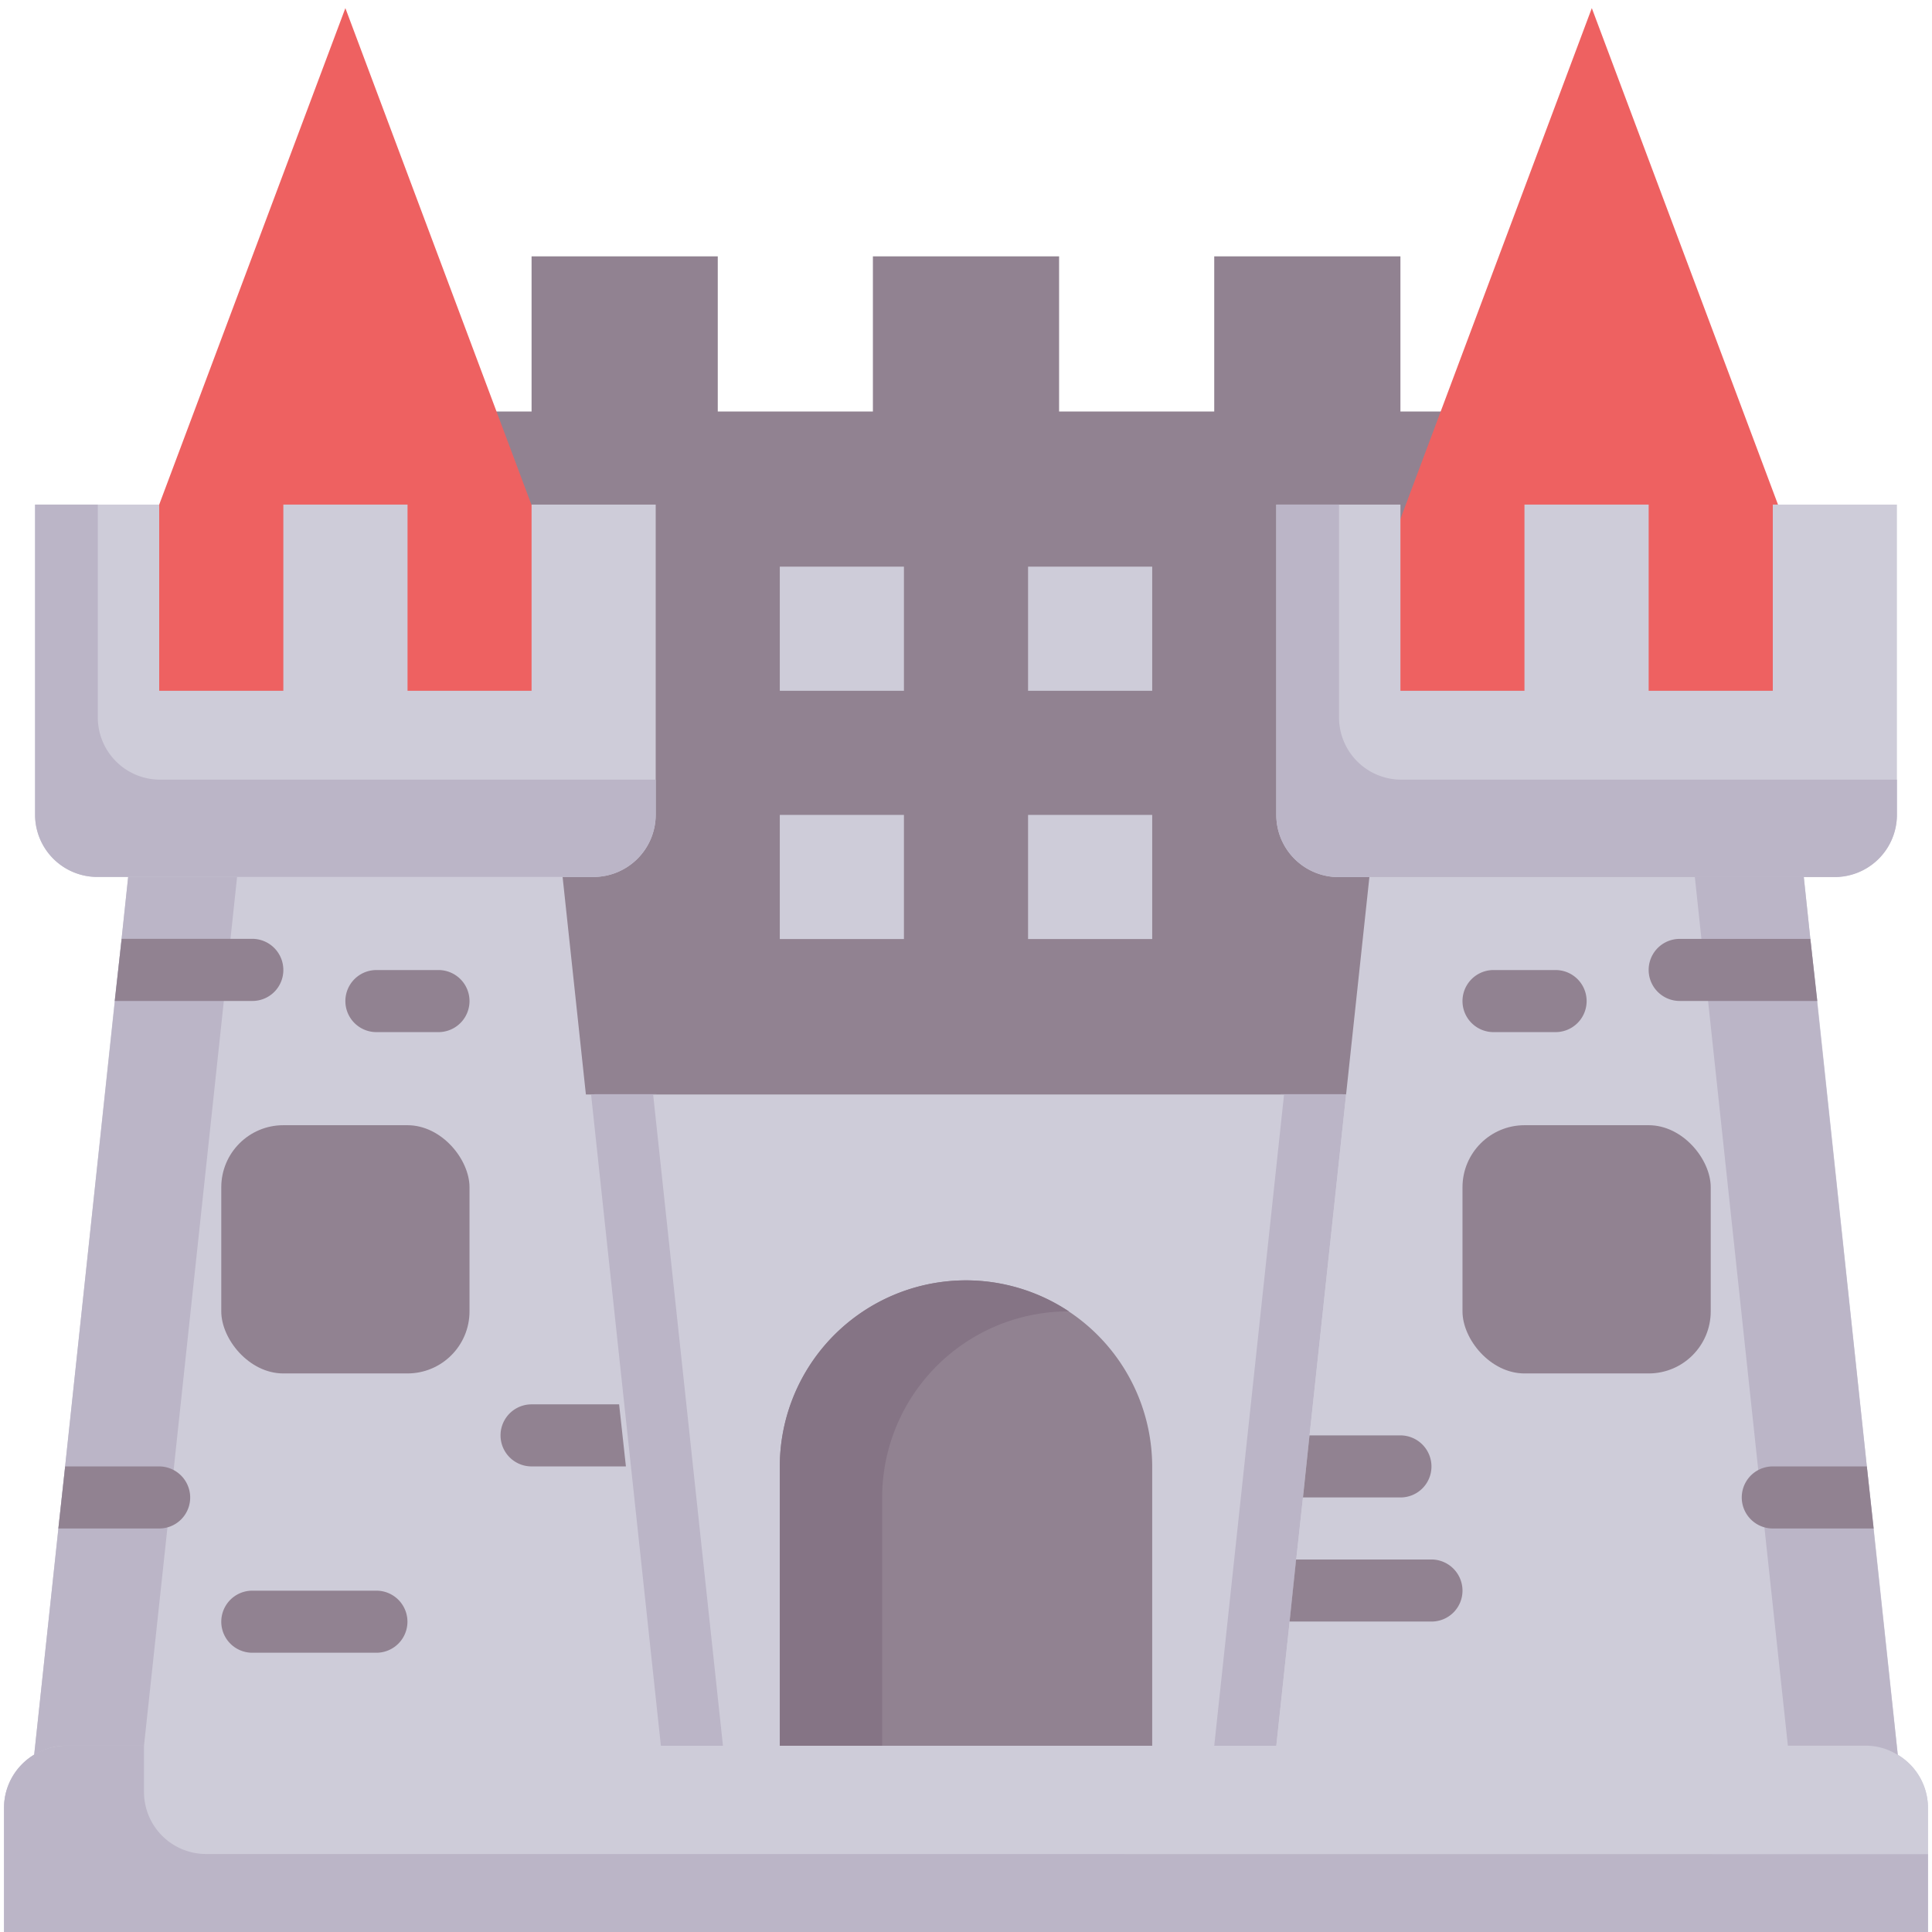 <svg xmlns="http://www.w3.org/2000/svg" viewBox="0 0 64 64" id="castle"><polygon fill="#ceccd9" points="47.387 33.708 16.613 33.708 16.447 33.721 19.304 60.37 44.696 60.37 47.553 33.721 47.387 33.708"></polygon><polygon fill="#918291" points="46.391 13.632 46.391 8.492 40.223 8.492 40.223 13.632 35.084 13.632 35.084 8.492 28.916 8.492 28.916 13.632 23.777 13.632 23.777 8.492 17.609 8.492 17.609 13.632 15.43 13.632 15.43 36.256 48.58 36.256 48.58 13.632 46.391 13.632"></polygon><polygon fill="#bbb5c7" points="44.458 36.246 42.403 36.246 42.536 36.256 40.223 57.832 42.279 57.832 44.592 36.256 44.458 36.246"></polygon><polygon fill="#bbb5c7" points="19.714 36.246 21.77 36.246 21.636 36.256 23.949 57.832 21.893 57.832 19.58 36.256 19.714 36.246"></polygon><path fill="#918291" d="M38.168,48.581v9.251H25.832V48.581A6.173,6.173,0,0,1,32,42.414a6.178,6.178,0,0,1,6.168,6.167Z"></path><path fill="#857485" d="M29.222,49.609a6.174,6.174,0,0,1,6.168-6.168h.018a6.167,6.167,0,0,0-9.576,5.139v9.251h3.39Z"></path><rect width="4.112" height="4.112" x="34.056" y="26.995" fill="#ceccd9"></rect><rect width="4.112" height="4.112" x="34.056" y="18.771" fill="#ceccd9"></rect><rect width="4.112" height="4.112" x="25.832" y="26.995" fill="#ceccd9"></rect><rect width="4.112" height="4.112" x="25.832" y="18.771" fill="#ceccd9"></rect><polygon fill="#ee6161" points="19.315 21.285 11.441 .269 3.686 20.949 3.686 24.954 19.315 24.954 19.315 21.285"></polygon><polygon fill="#ee6161" points="44.857 21.285 52.731 .269 60.486 20.949 60.486 24.954 44.857 24.954 44.857 21.285"></polygon><path fill="#ceccd9" d="M62.869,58.136l-.8-7.5-.226-2.056L60.2,33.158,59.97,31.1l-.216-2.052h1.028A2.062,2.062,0,0,0,62.838,27V16.715H58.726v6.168H54.614V16.715H50.5v6.168H46.391V16.715H42.279V27a2.062,2.062,0,0,0,2.056,2.055h1.028l-1.984,18.5-.216,2.056-.226,2.055-.216,2.056-.442,4.112H21.721l-.987-9.251-.226-2.056L18.637,29.05h1.028A2.062,2.062,0,0,0,21.721,27V16.715H17.609v6.168H13.5V16.715H9.386v6.168H5.274V16.715H1.162V27A2.062,2.062,0,0,0,3.218,29.05H4.246L4.03,31.1,3.8,33.158,2.159,48.577l-.226,2.056-.8,7.5a2.032,2.032,0,0,0-1,1.748V64H63.866V59.884A2.032,2.032,0,0,0,62.869,58.136Z"></path><path fill="#ceccd9" d="M63.866,59.888V64H.134V59.888A2.062,2.062,0,0,1,2.19,57.832H61.81A2.062,2.062,0,0,1,63.866,59.888Z"></path><path fill="#bbb5c7" d="M4.77,59.36V57.828l-2.58,0A2.062,2.062,0,0,0,.134,59.888V64H63.866V61.421l-57.04-.005A2.056,2.056,0,0,1,4.77,59.36Z"></path><rect width="8.223" height="8.223" x="48.447" y="37.274" fill="#918291" rx="2.056"></rect><path fill="#bbb5c7" d="M56.143,29.046l.329,3.084,1.87,17.475.884,8.223h2.581a1.965,1.965,0,0,1,1.058.308l-.915-8.531L60.08,32.13l-.329-3.084Z"></path><rect width="8.223" height="8.223" x="7.33" y="37.274" fill="#918291" rx="2.056"></rect><path fill="#918291" d="M60.2 33.158H55.642a1.028 1.028 0 0 1 0-2.056H59.97zM47.419 48.577a1.025 1.025 0 0 1-1.028 1.028H43.163l.216-2.056h3.012A1.031 1.031 0 0 1 47.419 48.577zM48.447 52.688a1.024 1.024 0 0 1-1.028 1.028h-4.7l.216-2.056h4.482A1.032 1.032 0 0 1 48.447 52.688zM62.067 50.633H58.726a1.028 1.028 0 1 1 0-2.056h3.115zM51.531 34.19H49.475a1.028 1.028 0 0 1 0-2.056h2.056a1.028 1.028 0 0 1 0 2.056zM20.734 48.577H17.609a1.028 1.028 0 0 1 0-2.056h2.9zM14.525 34.19H12.469a1.028 1.028 0 0 1 0-2.056h2.056a1.028 1.028 0 1 1 0 2.056zM12.469 54.749H8.358a1.028 1.028 0 0 1 0-2.056h4.111a1.028 1.028 0 1 1 0 2.056z"></path><path fill="#bbb5c7" d="M7.854,29.046,7.525,32.13,5.654,49.605,4.77,57.828H2.19a1.971,1.971,0,0,0-1.059.308l.915-8.531L3.917,32.13l.329-3.084Z"></path><path fill="#918291" d="M6.3 49.605a1.025 1.025 0 0 1-1.028 1.028H1.933l.226-2.056H5.274A1.031 1.031 0 0 1 6.3 49.605zM9.386 32.13a1.024 1.024 0 0 1-1.028 1.028H3.8L4.03 31.1H8.358A1.031 1.031 0 0 1 9.386 32.13z"></path><path fill="#bbb5c7" d="M20.715 25.827H5.3A2.062 2.062 0 0 1 3.24 23.771V16.715H1.162V27A2.062 2.062 0 0 0 3.218 29.05H19.665A2.062 2.062 0 0 0 21.721 27V25.827zM61.832 25.827H46.413a2.062 2.062 0 0 1-2.056-2.056V16.715H42.279V27a2.062 2.062 0 0 0 2.056 2.055H60.782A2.062 2.062 0 0 0 62.838 27V25.827z"></path></svg>